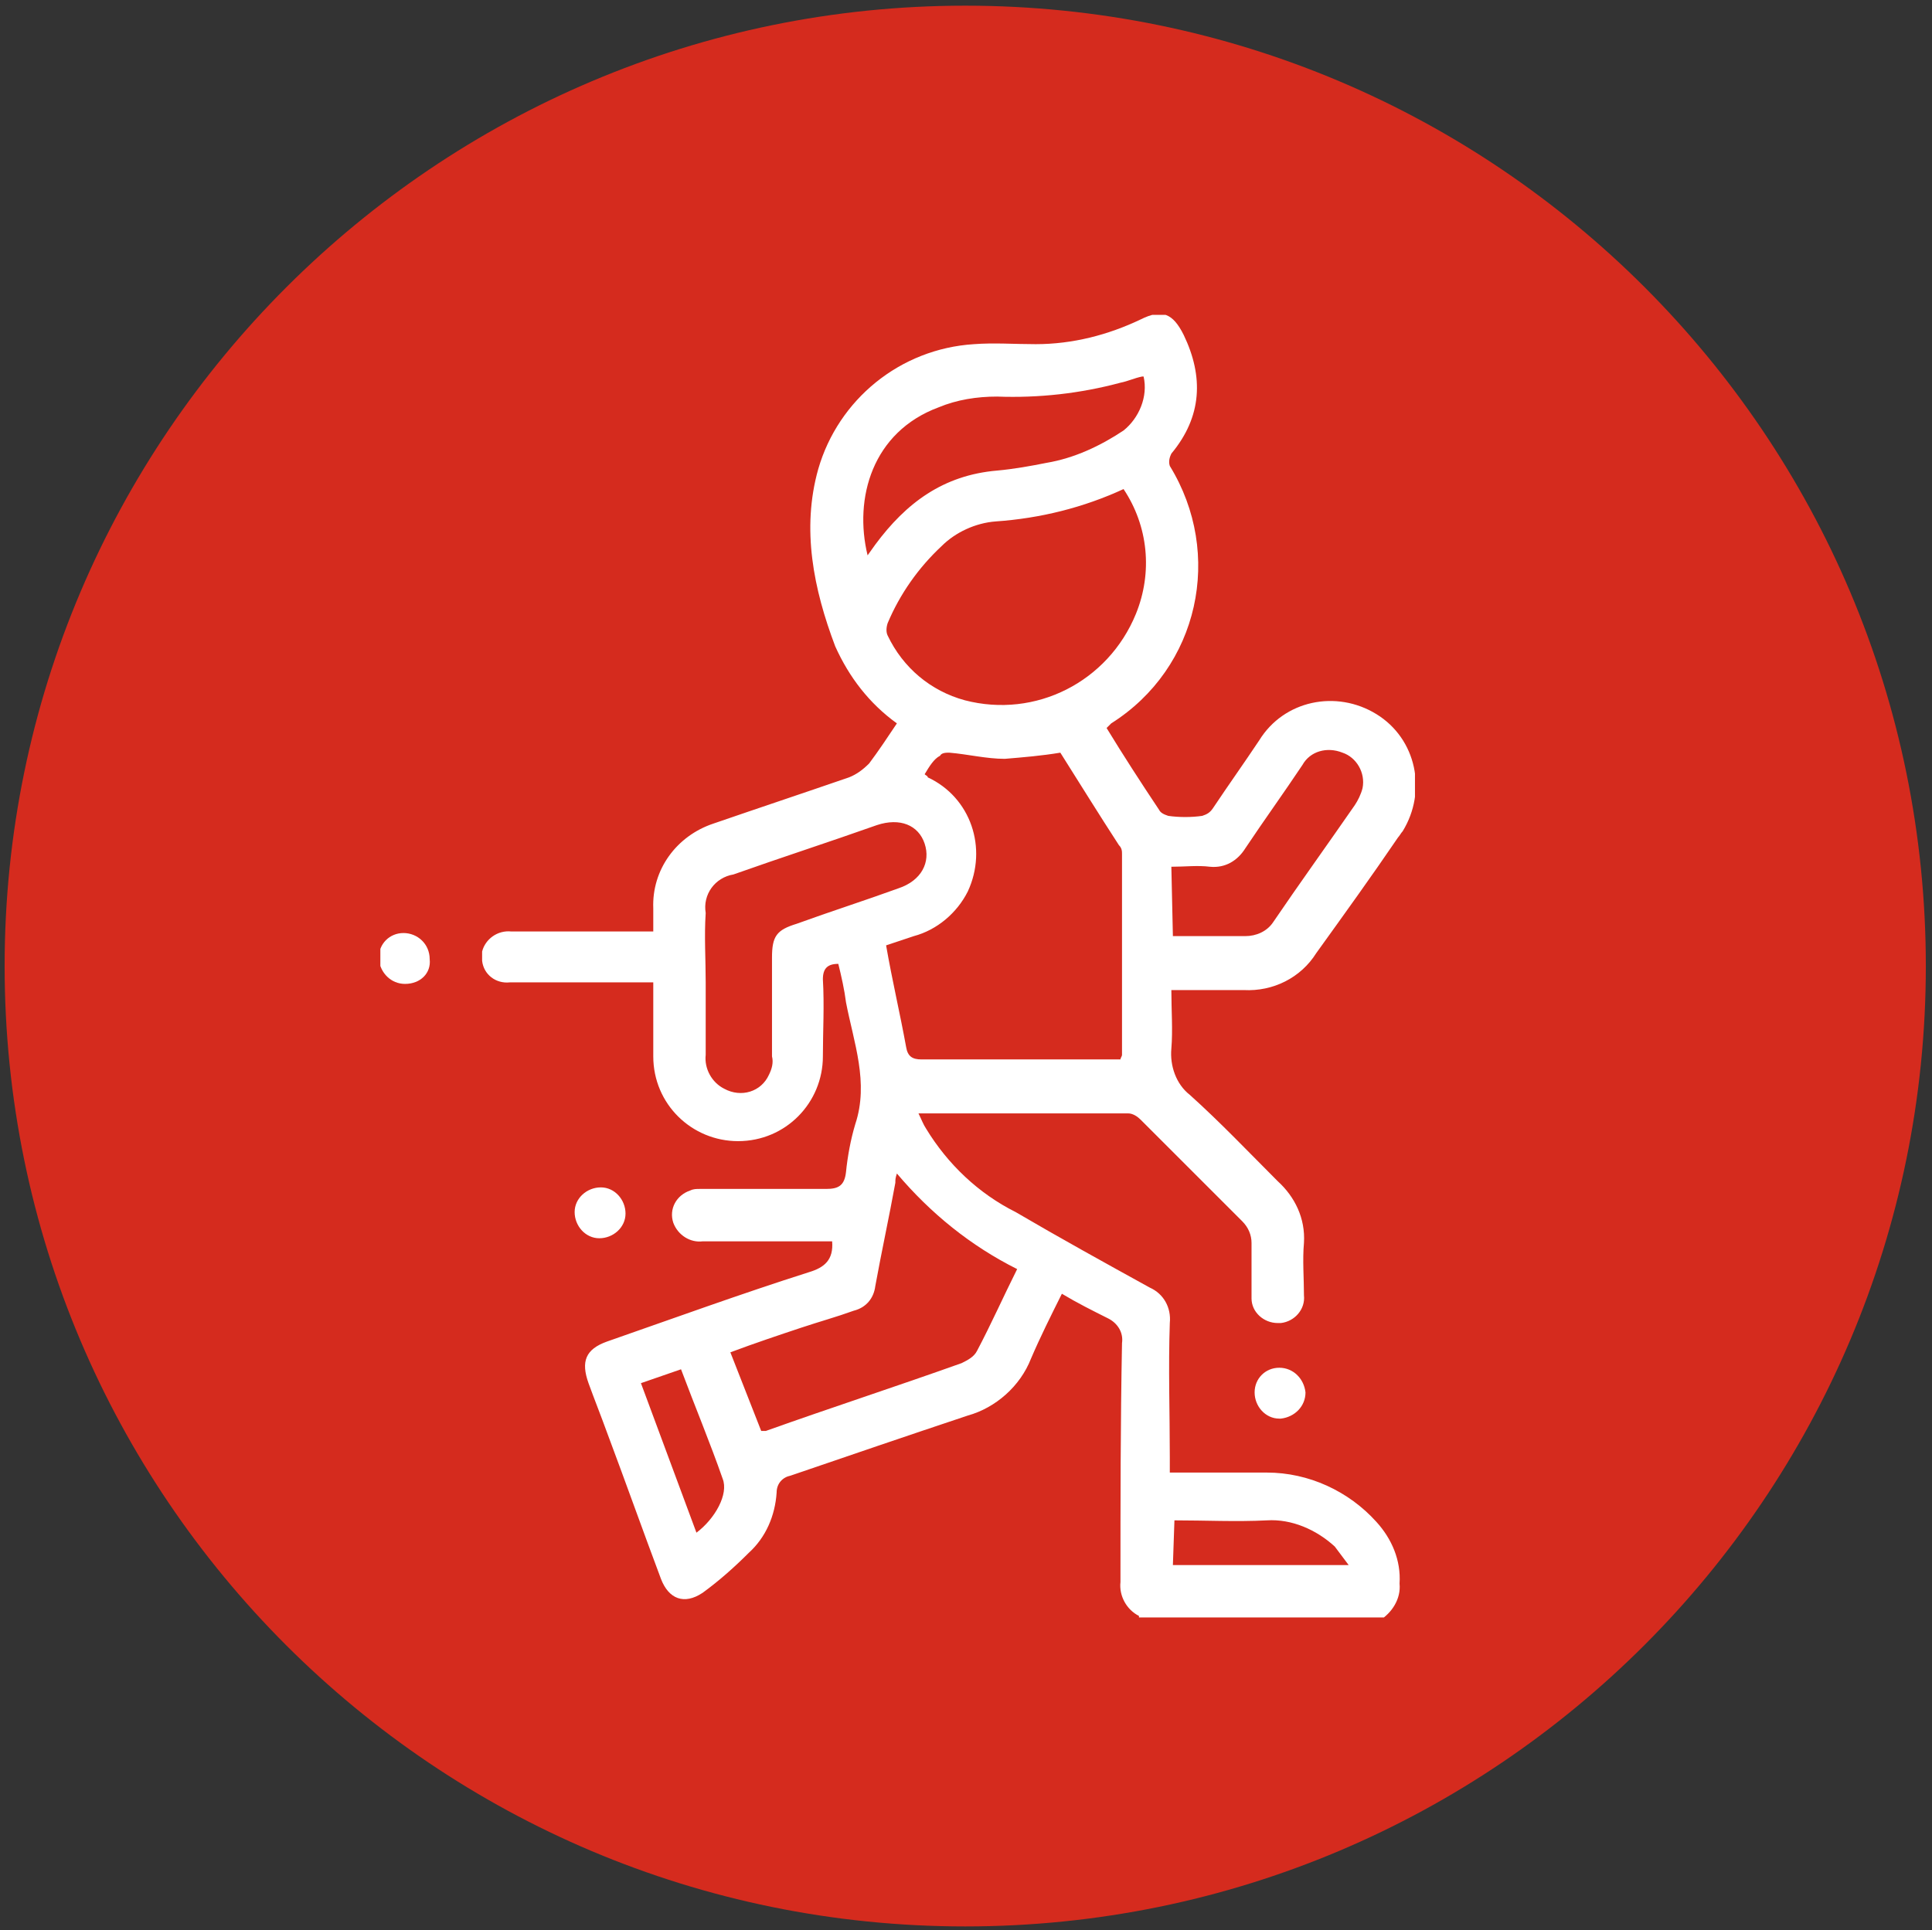 <?xml version="1.0" encoding="utf-8"?>
<!-- Generator: Adobe Illustrator 27.4.1, SVG Export Plug-In . SVG Version: 6.00 Build 0)  -->
<svg version="1.1" id="Layer_1" xmlns="http://www.w3.org/2000/svg" xmlns:xlink="http://www.w3.org/1999/xlink" x="0px" y="0px"
	 viewBox="0 0 125.3 125.2" style="enable-background:new 0 0 125.3 125.2;" xml:space="preserve">
<rect x="0" y="0" width="125.3" height="125.2" fill="#333333" stroke="none"/>
<style type="text/css">
	.st0{fill:#033782;}
	.st1{fill:#FFFFFF;}
	.st2{clip-path:url(#SVGID_00000052069289609686594300000012615159482710106813_);}
	.st3{fill:#D52B1E;}
	.st4{clip-path:url(#SVGID_00000016763065155769865840000014638148131856635269_);}
	.st5{clip-path:url(#SVGID_00000023258130079516073970000015405988681003841950_);}
	.st6{clip-path:url(#SVGID_00000164508311833116316750000004507288767342532029_);}
</style>
<g id="Group_10335" transform="translate(-1259 -5150.732)">
	<path id="Path_13836_00000035508040505540508910000014339701315899778192_" class="st3" d="M1321.6,5151.1
		c34.4,0,62.3,27.9,62.3,62.3s-27.9,62.3-62.3,62.3c-34.4,0-62.3-27.9-62.3-62.3S1287.3,5151.1,1321.6,5151.1
		C1321.6,5151.1,1321.6,5151.1,1321.6,5151.1z"/>
	<g id="Group_10328" transform="translate(1283.268 5170.758)">
		<g>
			<defs>
				<rect id="SVGID_00000093161839853251475370000018259556004592075649_" x="0.4" y="0.4" width="67.1" height="84.5"/>
			</defs>
			<clipPath id="SVGID_00000137094919437844214200000006944412261219663010_">
				<use xlink:href="#SVGID_00000093161839853251475370000018259556004592075649_"  style="overflow:visible;"/>
			</clipPath>
			<g id="Group_10327" style="clip-path:url(#SVGID_00000137094919437844214200000006944412261219663010_);">
				<path id="Path_13837" class="st1" d="M49.6,84.8c-0.8-0.4-1.3-1.3-1.2-2.2c0-5.2,0-10.3,0.1-15.5c0.1-0.7-0.3-1.3-0.9-1.6
					c-1-0.5-2-1-3-1.6c-0.7,1.4-1.4,2.8-2,4.2c-0.7,1.8-2.3,3.2-4.1,3.7c-3.9,1.3-7.7,2.6-11.5,3.9c-0.5,0.1-0.9,0.5-0.9,1.1
					c-0.1,1.5-0.7,2.9-1.8,3.9c-0.9,0.9-1.9,1.8-3,2.6c-1.2,0.8-2.2,0.4-2.7-0.9c-1.2-3.2-2.3-6.3-3.5-9.5c-0.4-1.1-0.8-2.1-1.2-3.2
					c-0.5-1.4-0.2-2.2,1.2-2.7c4.3-1.5,8.7-3.1,13.1-4.5c1-0.3,1.6-0.8,1.5-2h-0.8c-2.5,0-5.1,0-7.6,0c-0.8,0.1-1.6-0.4-1.9-1.2
					c-0.3-0.9,0.2-1.8,1.1-2.1c0.2-0.1,0.4-0.1,0.6-0.1c2.8,0,5.5,0,8.2,0c0.8,0,1.2-0.2,1.3-1.1c0.1-1,0.3-2.1,0.6-3.1
					c0.9-2.7-0.1-5.3-0.6-7.9c-0.1-0.8-0.3-1.7-0.5-2.5c-0.7,0-1,0.3-1,1c0.1,1.7,0,3.4,0,5c0,3-2.4,5.5-5.5,5.5
					c-3,0-5.5-2.4-5.5-5.5c0-1.6,0-3.1,0-4.8h-1c-2.8,0-5.6,0-8.3,0c-0.9,0.1-1.7-0.5-1.8-1.4c0-0.2,0-0.4,0-0.6
					c0.2-0.8,1-1.4,1.9-1.3c2.7,0,5.4,0,8.2,0h1c0-0.5,0-1,0-1.5c-0.1-2.5,1.5-4.7,3.9-5.5c2.9-1,5.9-2,8.8-3
					c0.5-0.2,0.9-0.5,1.3-0.9c0.6-0.8,1.2-1.7,1.8-2.6c-1.8-1.3-3.1-3-4-5c-1.4-3.7-2.2-7.6-1.1-11.5c1.3-4.5,5.3-7.8,10.1-8.1
					c1.3-0.1,2.6,0,4,0c2.4,0,4.7-0.6,6.8-1.6c1.4-0.7,2.1-0.4,2.8,1c1.3,2.7,1.2,5.3-0.8,7.7c-0.1,0.2-0.2,0.5-0.1,0.8
					c3.5,5.7,1.9,13.1-3.8,16.7c-0.1,0.1-0.2,0.2-0.3,0.3c1.1,1.8,2.2,3.5,3.4,5.3c0.1,0.2,0.3,0.3,0.6,0.4c0.7,0.1,1.5,0.1,2.2,0
					c0.3-0.1,0.5-0.2,0.7-0.5c1-1.5,2-2.9,3-4.4c1.6-2.6,5-3.3,7.6-1.7c2.6,1.6,3.3,5,1.7,7.6c-0.1,0.1-0.2,0.3-0.3,0.4
					c-1.7,2.5-3.5,5-5.3,7.5c-1,1.6-2.8,2.5-4.7,2.4c-1.5,0-3,0-4.7,0c0,1.3,0.1,2.6,0,3.8c-0.1,1.1,0.3,2.3,1.2,3
					c2,1.8,3.8,3.7,5.7,5.6c1.1,1,1.8,2.4,1.7,4c-0.1,1.1,0,2.3,0,3.4c0.1,0.9-0.6,1.7-1.5,1.8c-0.1,0-0.1,0-0.2,0
					c-0.9,0-1.7-0.7-1.7-1.6c0,0,0-0.1,0-0.1c0-1.2,0-2.3,0-3.5c0-0.5-0.2-1-0.6-1.4c-2.2-2.2-4.4-4.4-6.6-6.6
					c-0.2-0.2-0.5-0.4-0.8-0.4c-4.5,0-9,0-13.6,0c0.2,0.4,0.3,0.7,0.5,1c1.4,2.3,3.4,4.2,5.8,5.4c2.9,1.7,5.8,3.3,8.7,4.9
					c0.9,0.4,1.4,1.3,1.3,2.3c-0.1,2.9,0,5.8,0,8.7c0,0.3,0,0.6,0,1c2.1,0,4.2,0,6.3,0c2.7,0,5.3,1.2,7.1,3.2c1,1.1,1.6,2.5,1.5,4
					c0.1,1-0.5,1.9-1.3,2.4H49.6z M35.7,30.2c0.1,0.1,0.2,0.1,0.2,0.2c2.8,1.3,3.9,4.6,2.6,7.4c-0.7,1.4-2,2.5-3.5,2.9
					c-0.6,0.2-1.2,0.4-1.8,0.6c0.4,2.3,0.9,4.4,1.3,6.6c0.1,0.6,0.4,0.8,1,0.8c4.1,0,8.1,0,12.2,0c0.2,0,0.5,0,0.7,0
					c0-0.1,0.1-0.2,0.1-0.3c0-4.3,0-8.7,0-13c0-0.2,0-0.4-0.2-0.6c-1.3-2-2.6-4.1-3.8-6c-1.2,0.2-2.4,0.3-3.6,0.4
					c-1.2,0-2.4-0.3-3.6-0.4c-0.2,0-0.5,0-0.6,0.2C36.3,29.2,36,29.7,35.7,30.2 M48.6,11.7c-2.6,1.2-5.4,1.9-8.3,2.1
					c-1.3,0.1-2.6,0.7-3.5,1.6c-1.5,1.4-2.7,3.1-3.5,5c-0.1,0.3-0.1,0.6,0,0.8c1,2.1,2.8,3.6,5,4.2c4.6,1.2,9.3-1.2,11.1-5.6
					C50.5,17.1,50.2,14.1,48.6,11.7 M25.1,72.8c0.1,0,0.2,0,0.3,0c4.2-1.5,8.5-2.9,12.7-4.4c0.4-0.2,0.8-0.4,1-0.8
					c0.9-1.7,1.7-3.5,2.6-5.3c-3-1.5-5.6-3.6-7.8-6.2c-0.1,0.3-0.1,0.4-0.1,0.6c-0.4,2.2-0.9,4.5-1.3,6.7c-0.1,0.8-0.6,1.4-1.4,1.6
					c-1.1,0.4-2.2,0.7-3.4,1.1c-1.5,0.5-3,1-4.6,1.6L25.1,72.8 M21.5,43.7v4.5c0,0.1,0,0.1,0,0.2c-0.1,0.9,0.4,1.8,1.2,2.2
					c1.1,0.6,2.4,0.2,2.9-0.9c0.2-0.4,0.3-0.8,0.2-1.2c0-2.1,0-4.3,0-6.4c0-1.4,0.3-1.8,1.6-2.2c2.2-0.8,4.4-1.5,6.6-2.3
					c1.5-0.5,2.1-1.7,1.7-2.9c-0.4-1.2-1.6-1.7-3.1-1.2c-3.1,1.1-6.2,2.1-9.3,3.2c-1.2,0.2-2,1.3-1.8,2.5
					C21.4,40.7,21.5,42.2,21.5,43.7 M49.9,4.4c-0.1,0-0.1,0-0.1,0c-0.5,0.1-0.9,0.3-1.4,0.4c-2.6,0.7-5.3,1-8,0.9
					c-1.3,0-2.6,0.2-3.8,0.7c-4.3,1.6-5.5,5.9-4.6,9.6l0.5-0.7c2-2.7,4.4-4.5,7.9-4.8c1.1-0.1,2.2-0.3,3.2-0.5
					c1.8-0.3,3.5-1.1,5-2.1C49.6,7.1,50.2,5.7,49.9,4.4 M51.8,40.7c1.6,0,3.2,0,4.7,0c0.7,0,1.4-0.3,1.8-0.9c1.7-2.5,3.5-5,5.3-7.6
					c0.2-0.3,0.4-0.7,0.5-1.1c0.2-1-0.4-2-1.3-2.3c-1-0.4-2.1-0.1-2.6,0.8c-1.2,1.8-2.5,3.6-3.7,5.4c-0.5,0.8-1.3,1.3-2.3,1.2
					c-0.8-0.1-1.6,0-2.5,0L51.8,40.7z M51.8,81.5h11.4c-0.3-0.4-0.6-0.8-0.9-1.2c-1.2-1.1-2.8-1.8-4.4-1.7c-2,0.1-4,0-6,0L51.8,81.5
					z M17.3,69.7l3.6,9.7c1.2-0.9,2.1-2.5,1.7-3.5c-0.8-2.3-1.8-4.7-2.7-7.1L17.3,69.7"/>
				<path id="Path_13838" class="st1" d="M2,43.8c-0.9,0-1.6-0.7-1.7-1.6c0,0,0-0.1,0-0.1c0-0.9,0.7-1.6,1.6-1.6
					c0.9,0,1.7,0.7,1.7,1.7C3.7,43.1,3,43.8,2,43.8C2.1,43.8,2,43.8,2,43.8"/>
				<path id="Path_13839" class="st1" d="M60.4,70.3c0,0.9-0.7,1.6-1.6,1.7c0,0-0.1,0-0.1,0c-0.9,0-1.6-0.8-1.6-1.7
					c0-0.9,0.7-1.6,1.6-1.6c0.9,0,1.6,0.7,1.7,1.6C60.4,70.2,60.4,70.3,60.4,70.3"/>
				<path id="Path_13840" class="st1" d="M16.3,58.7c0,0.9-0.8,1.6-1.7,1.6c-0.9,0-1.6-0.8-1.6-1.7s0.8-1.6,1.7-1.6
					C15.6,57,16.3,57.8,16.3,58.7L16.3,58.7"/>
			</g>
		</g>
	</g>
</g>
</svg>
